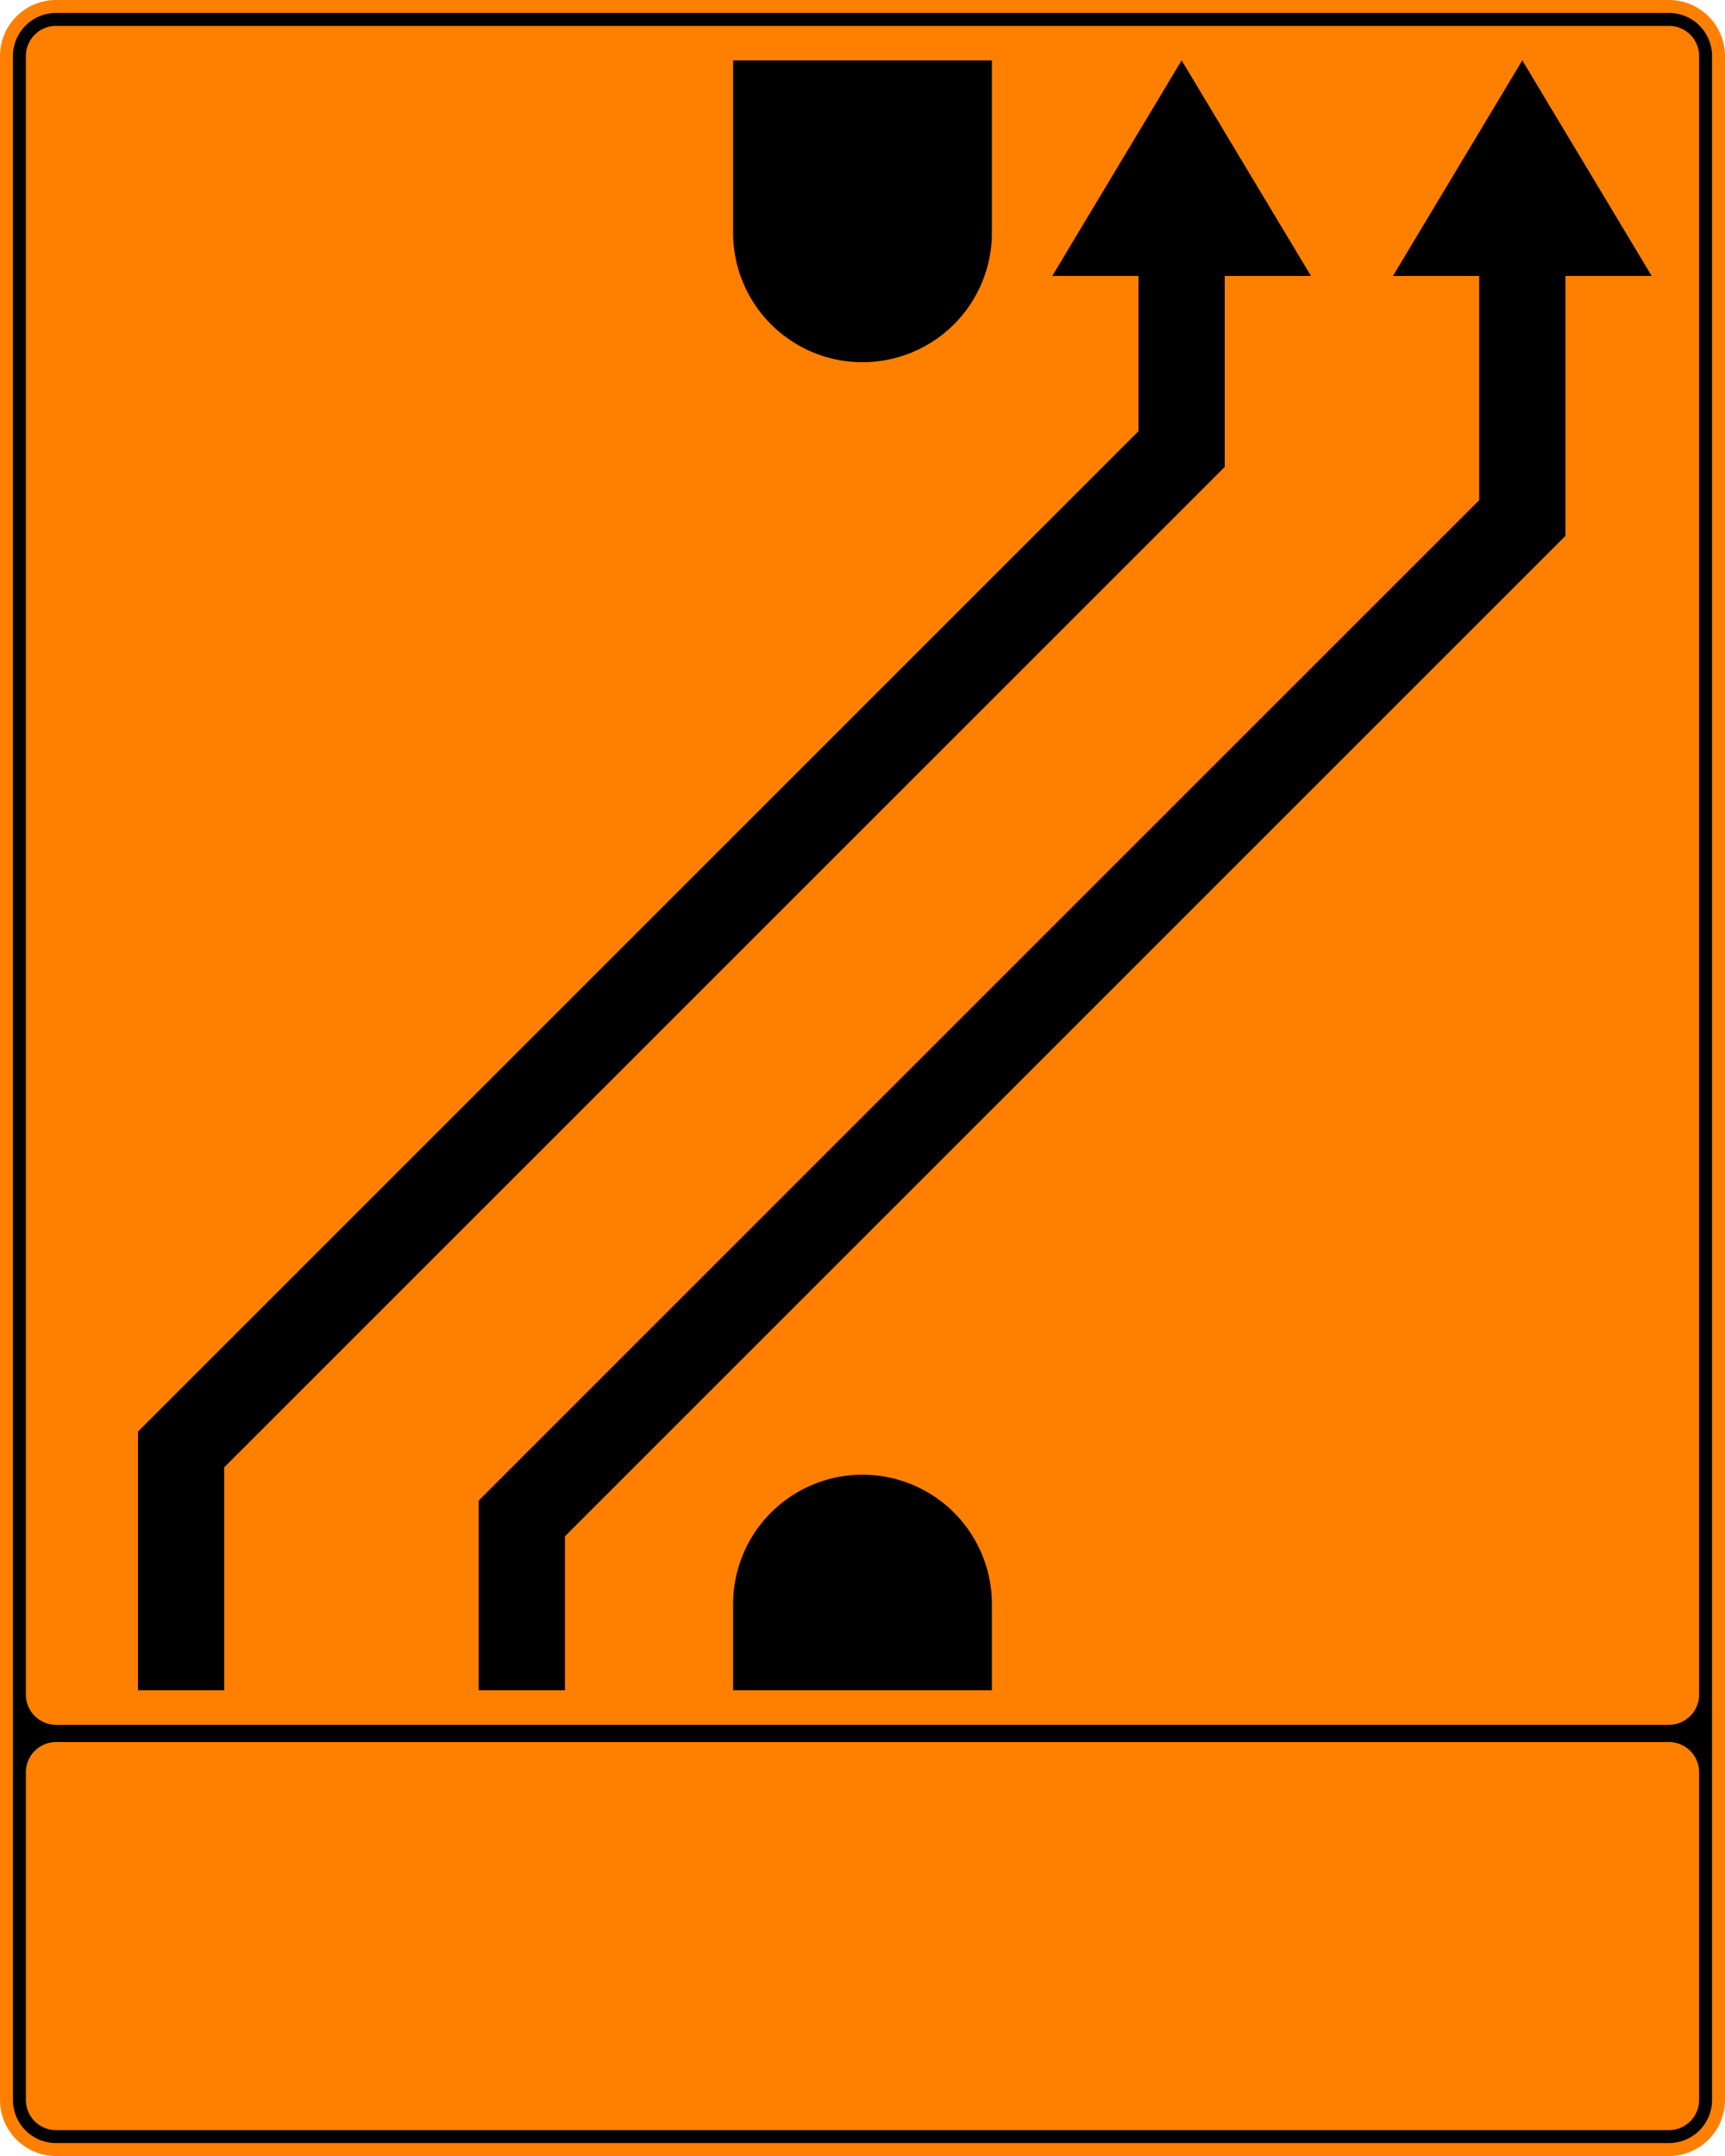 <svg xmlns:xlink="http://www.w3.org/1999/xlink" xmlns="http://www.w3.org/2000/svg" width="100%" height="100%"  viewBox="-0 0 2000 2500"><rect id="svgEditorBackground" x="-0" y="0" width="2000" height="2500" style="fill: none; stroke: none;"/>
<!--Gegenereerd door de SIMaD-toepassing (http://www.dlw.be).-->
<g style="stroke:none;fill-rule:evenodd;" transform="matrix(1,0,0,-1,0,2500)">
<path d=" M1935 0 L65 1.83035808731802E-11 A65 65 0 0 0 1.83035808731802E-11 65 L1.83035808731802E-11 2435 A65 65 0 0 0 65 2500 L1935 2500 A65 65 0 0 0 2000 2435 L2000 65 A65 65 0 0 0 1935 1.83035808731802E-11 Z" style="fill:rgb(255,128,0);"/>
<path d=" M1935 15 L65 15 A50 50 0 0 0 15 65 L15 2435 A50 50 0 0 0 65 2485 L1935 2485 A50 50 0 0 0 1985 2435 L1985 65 A50 50 0 0 0 1935 15 Z" style="fill:rgb(0,0,0);"/>
<path d=" M1935 30 L65 30 A35 35 0 0 0 30 65 L30 445 A35 35 0 0 0 65 480 L1935 480 A35 35 0 0 0 1970 445 L1970 65 A35 35 0 0 0 1935 30 Z" style="fill:rgb(255,128,0);"/>
<path d=" M1935 500 L65 500 A35 35 0 0 0 30 535 L30 2435 A35 35 0 0 0 65 2470 L1935 2470 A35 35 0 0 0 1970 2435 L1970 535 A35 35 0 0 0 1935 500 Z" style="fill:rgb(255,128,0);"/>
<path d=" M260 798.58 L1420 1958.58 L1420 2180 L1520 2180 L1370 2430 L1220 2180 L1320 2180 L1320 2000 L160 840 L160 540 L260 540 Z" style="fill:rgb(0,0,0);"/>
<path d=" M655 540 L655 718.58 L1815 1878.58 L1815 2180 L1915 2180 L1765 2430 L1615 2180 L1715 2180 L1715 1920 L555 760 L555 540 Z" style="fill:rgb(0,0,0);"/>





<path d=" M850 540 L850 640 A150 150 0 0 0 1150 640 L1150 540 Z" style="fill:rgb(0,0,0);"/>
<path d=" M1150 2430 L1150 2230 A150 150 0 0 0 850 2230 L850 2430 Z" style="fill:rgb(0,0,0);"/>
</g>
</svg>